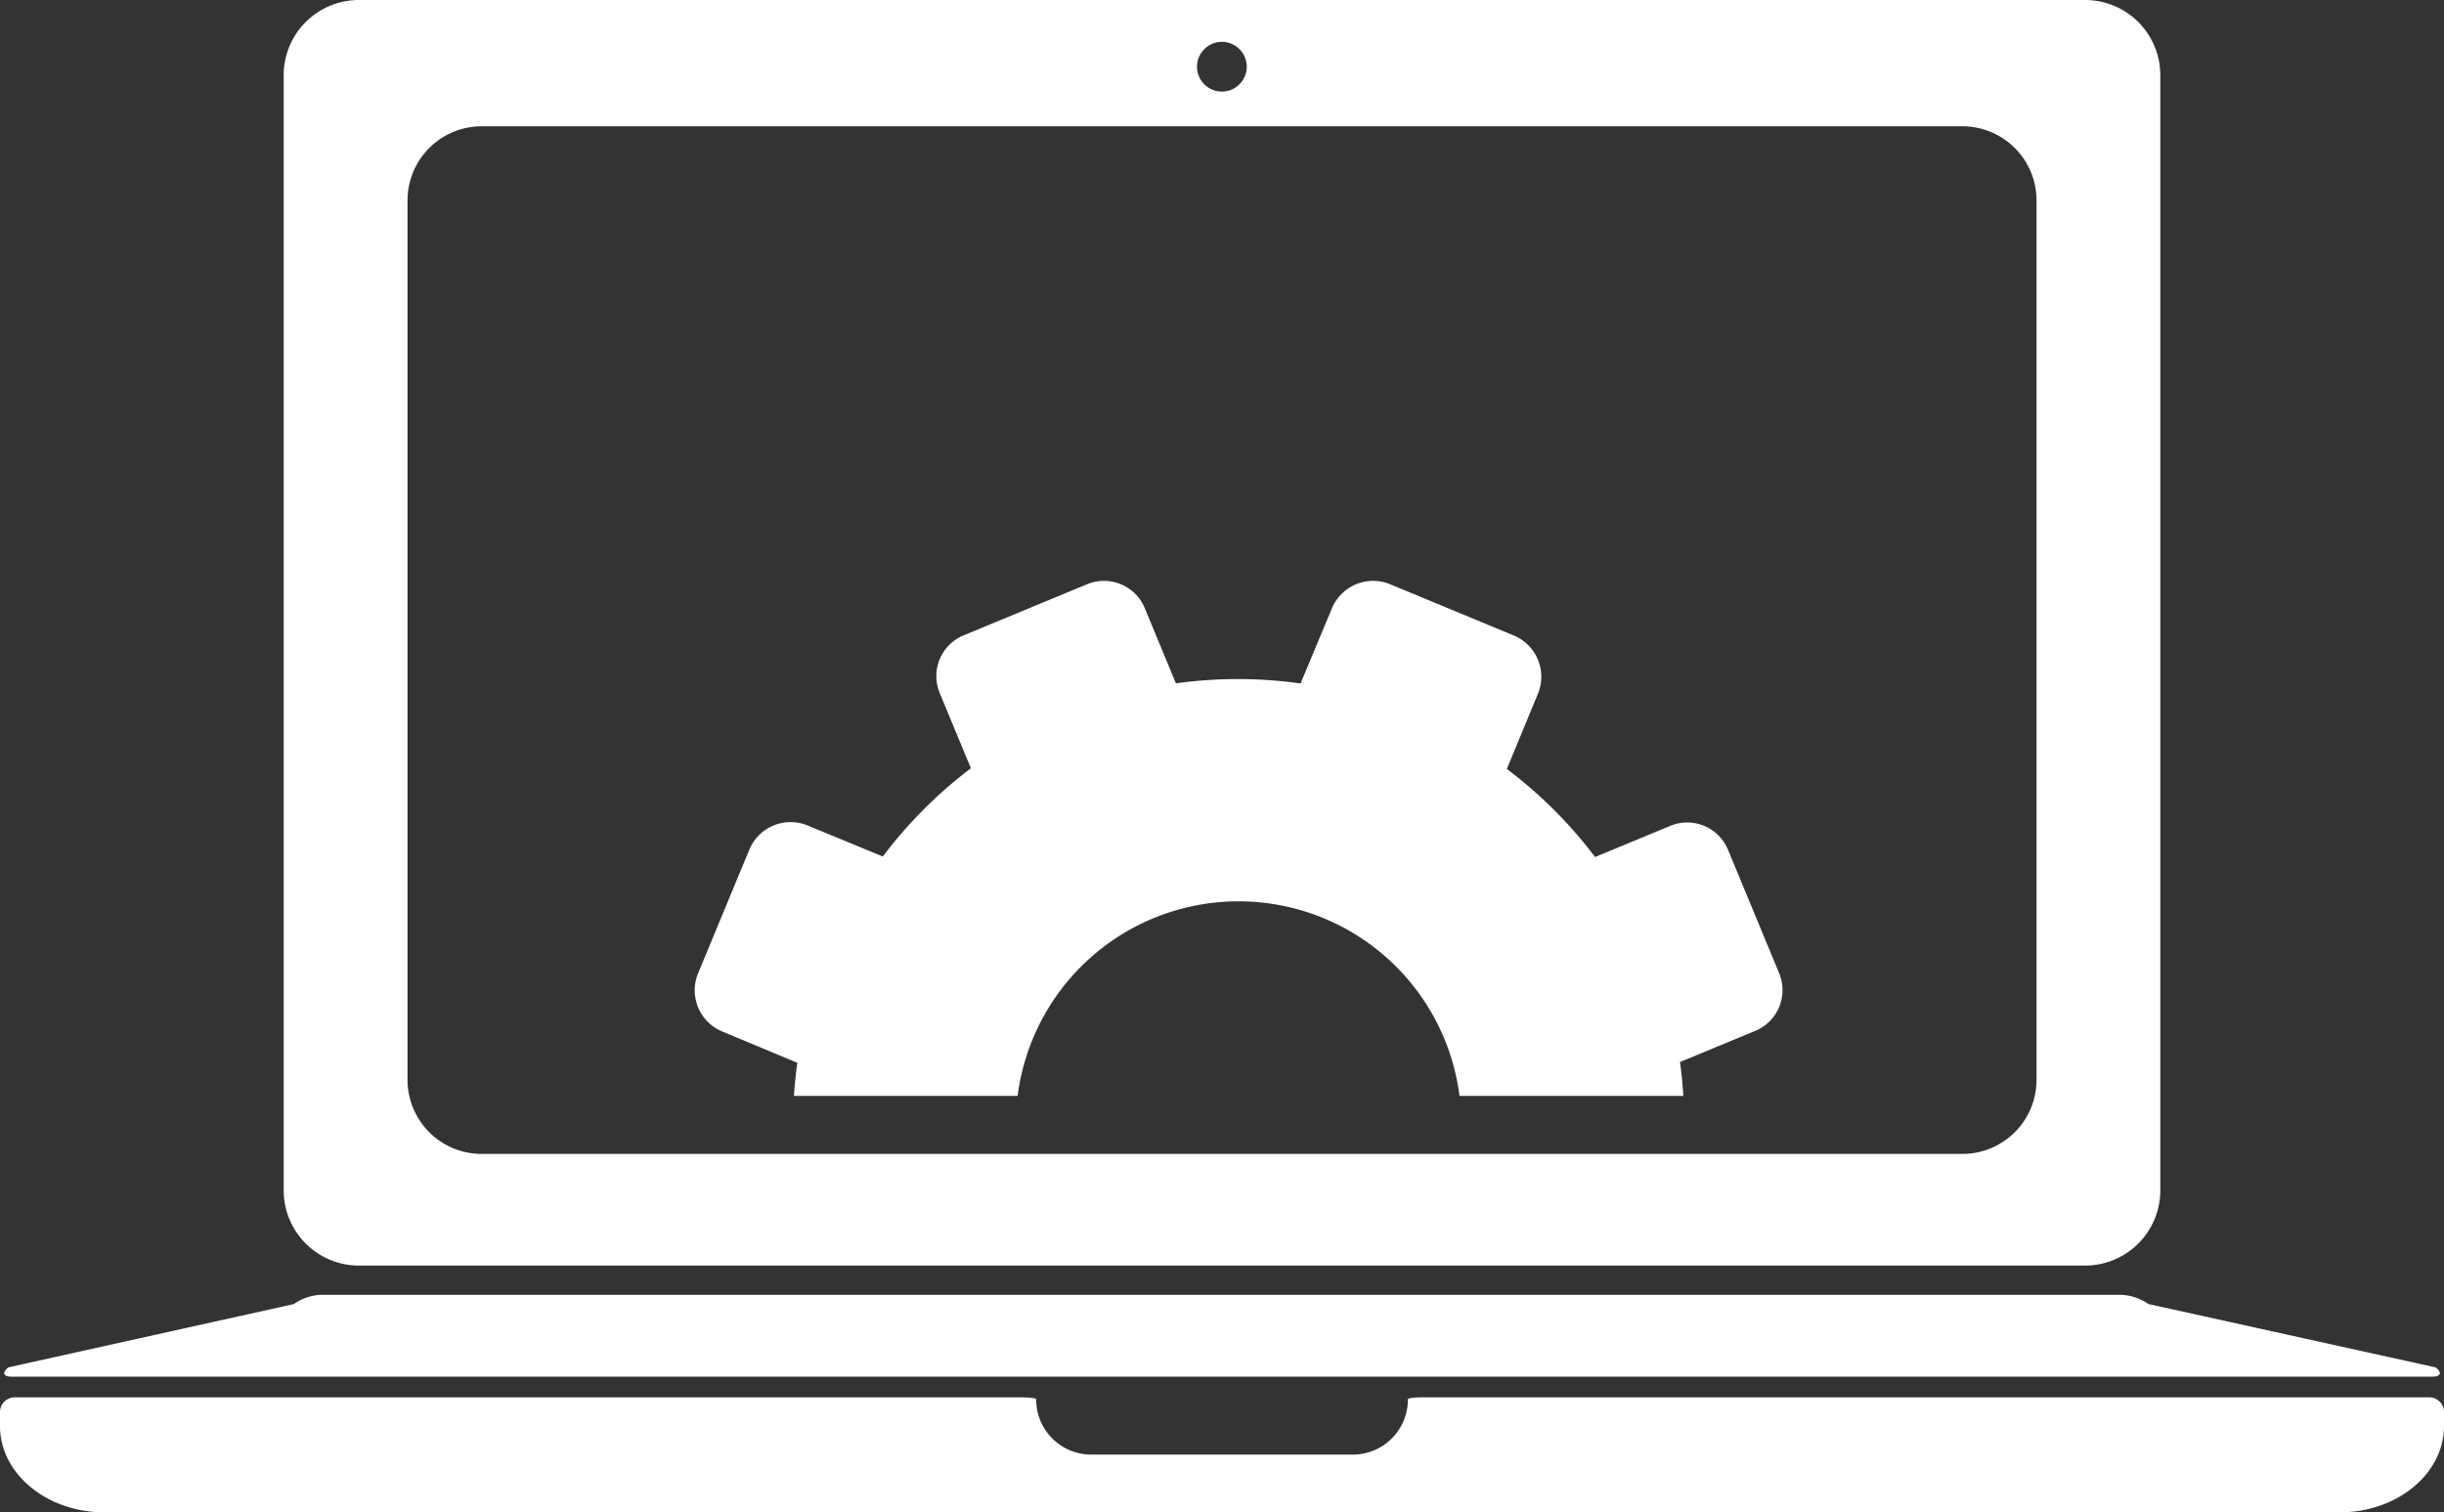 <svg id="Calque_1" data-name="Calque 1" xmlns="http://www.w3.org/2000/svg" viewBox="0 0 144.751 89.593"><rect x="0" y="0" width="144.751" height="89.593" fill="#333333" stroke="none"/><defs><style>.cls-1{fill:#fff;}</style></defs><path class="cls-1" d="M144.067,81.553c.495,0,.579-.246.19-.547l-17.013-3.755a3.072,3.072,0,0,0-1.6-.545H18.999a3.038,3.038,0,0,0-1.597.548L.498,81.003c-.392.302-.307.55.188.55Z"/><path class="cls-1" d="M21.267,74.974H123.483a4.456,4.456,0,0,0,4.466-4.442V4.442A4.455,4.455,0,0,0,123.483,0H21.269a4.457,4.457,0,0,0-4.468,4.442V70.531A4.459,4.459,0,0,0,21.267,74.974ZM72.376,2.479a1.473,1.473,0,1,1-1.481,1.473A1.477,1.477,0,0,1,72.376,2.479Zm-48.239,9.382A4.393,4.393,0,0,1,28.54,7.481h87.671a4.393,4.393,0,0,1,4.407,4.38V63.979a4.392,4.392,0,0,1-4.407,4.38H28.54a4.391,4.391,0,0,1-4.403-4.38Z"/><path class="cls-1" d="M143.858,82.779H84.268c-.492,0-.891.05-.886.112.003.034.003.074.003.109a3.264,3.264,0,0,1-3.35,3.17H64.718a3.263,3.263,0,0,1-3.347-3.17c0-.035,0-.077.002-.109.003-.062-.392-.112-.885-.112H.894A.876.876,0,0,0,0,83.631v.849c0,2.826,2.774,5.113,6.195,5.113h132.364c3.421,0,6.192-2.287,6.192-5.113V83.631A.874.874,0,0,0,143.858,82.779Z"/><path class="cls-1" d="M42.774,61.105l4.45,1.855c-.093.647-.156,1.302-.2,1.96H60.273a13.19,13.19,0,0,1,26.169,0H99.699c-.042-.67-.104-1.338-.197-2.004l4.433-1.836a2.613,2.613,0,0,0,1.441-3.422l-3.031-7.318a2.612,2.612,0,0,0-3.438-1.406l-4.435,1.836a26.594,26.594,0,0,0-5.225-5.216l1.838-4.452A2.644,2.644,0,0,0,89.655,37.647l-7.318-3.035a2.643,2.643,0,0,0-3.451,1.428l-1.858,4.45a26.472,26.472,0,0,0-7.382-.007l-1.835-4.433a2.614,2.614,0,0,0-3.423-1.441l-7.323,3.033a2.613,2.613,0,0,0-1.398,3.438l1.836,4.433a26.607,26.607,0,0,0-5.216,5.227L47.836,48.903a2.647,2.647,0,0,0-3.456,1.431L41.348,57.656A2.638,2.638,0,0,0,42.774,61.105Z"/></svg>